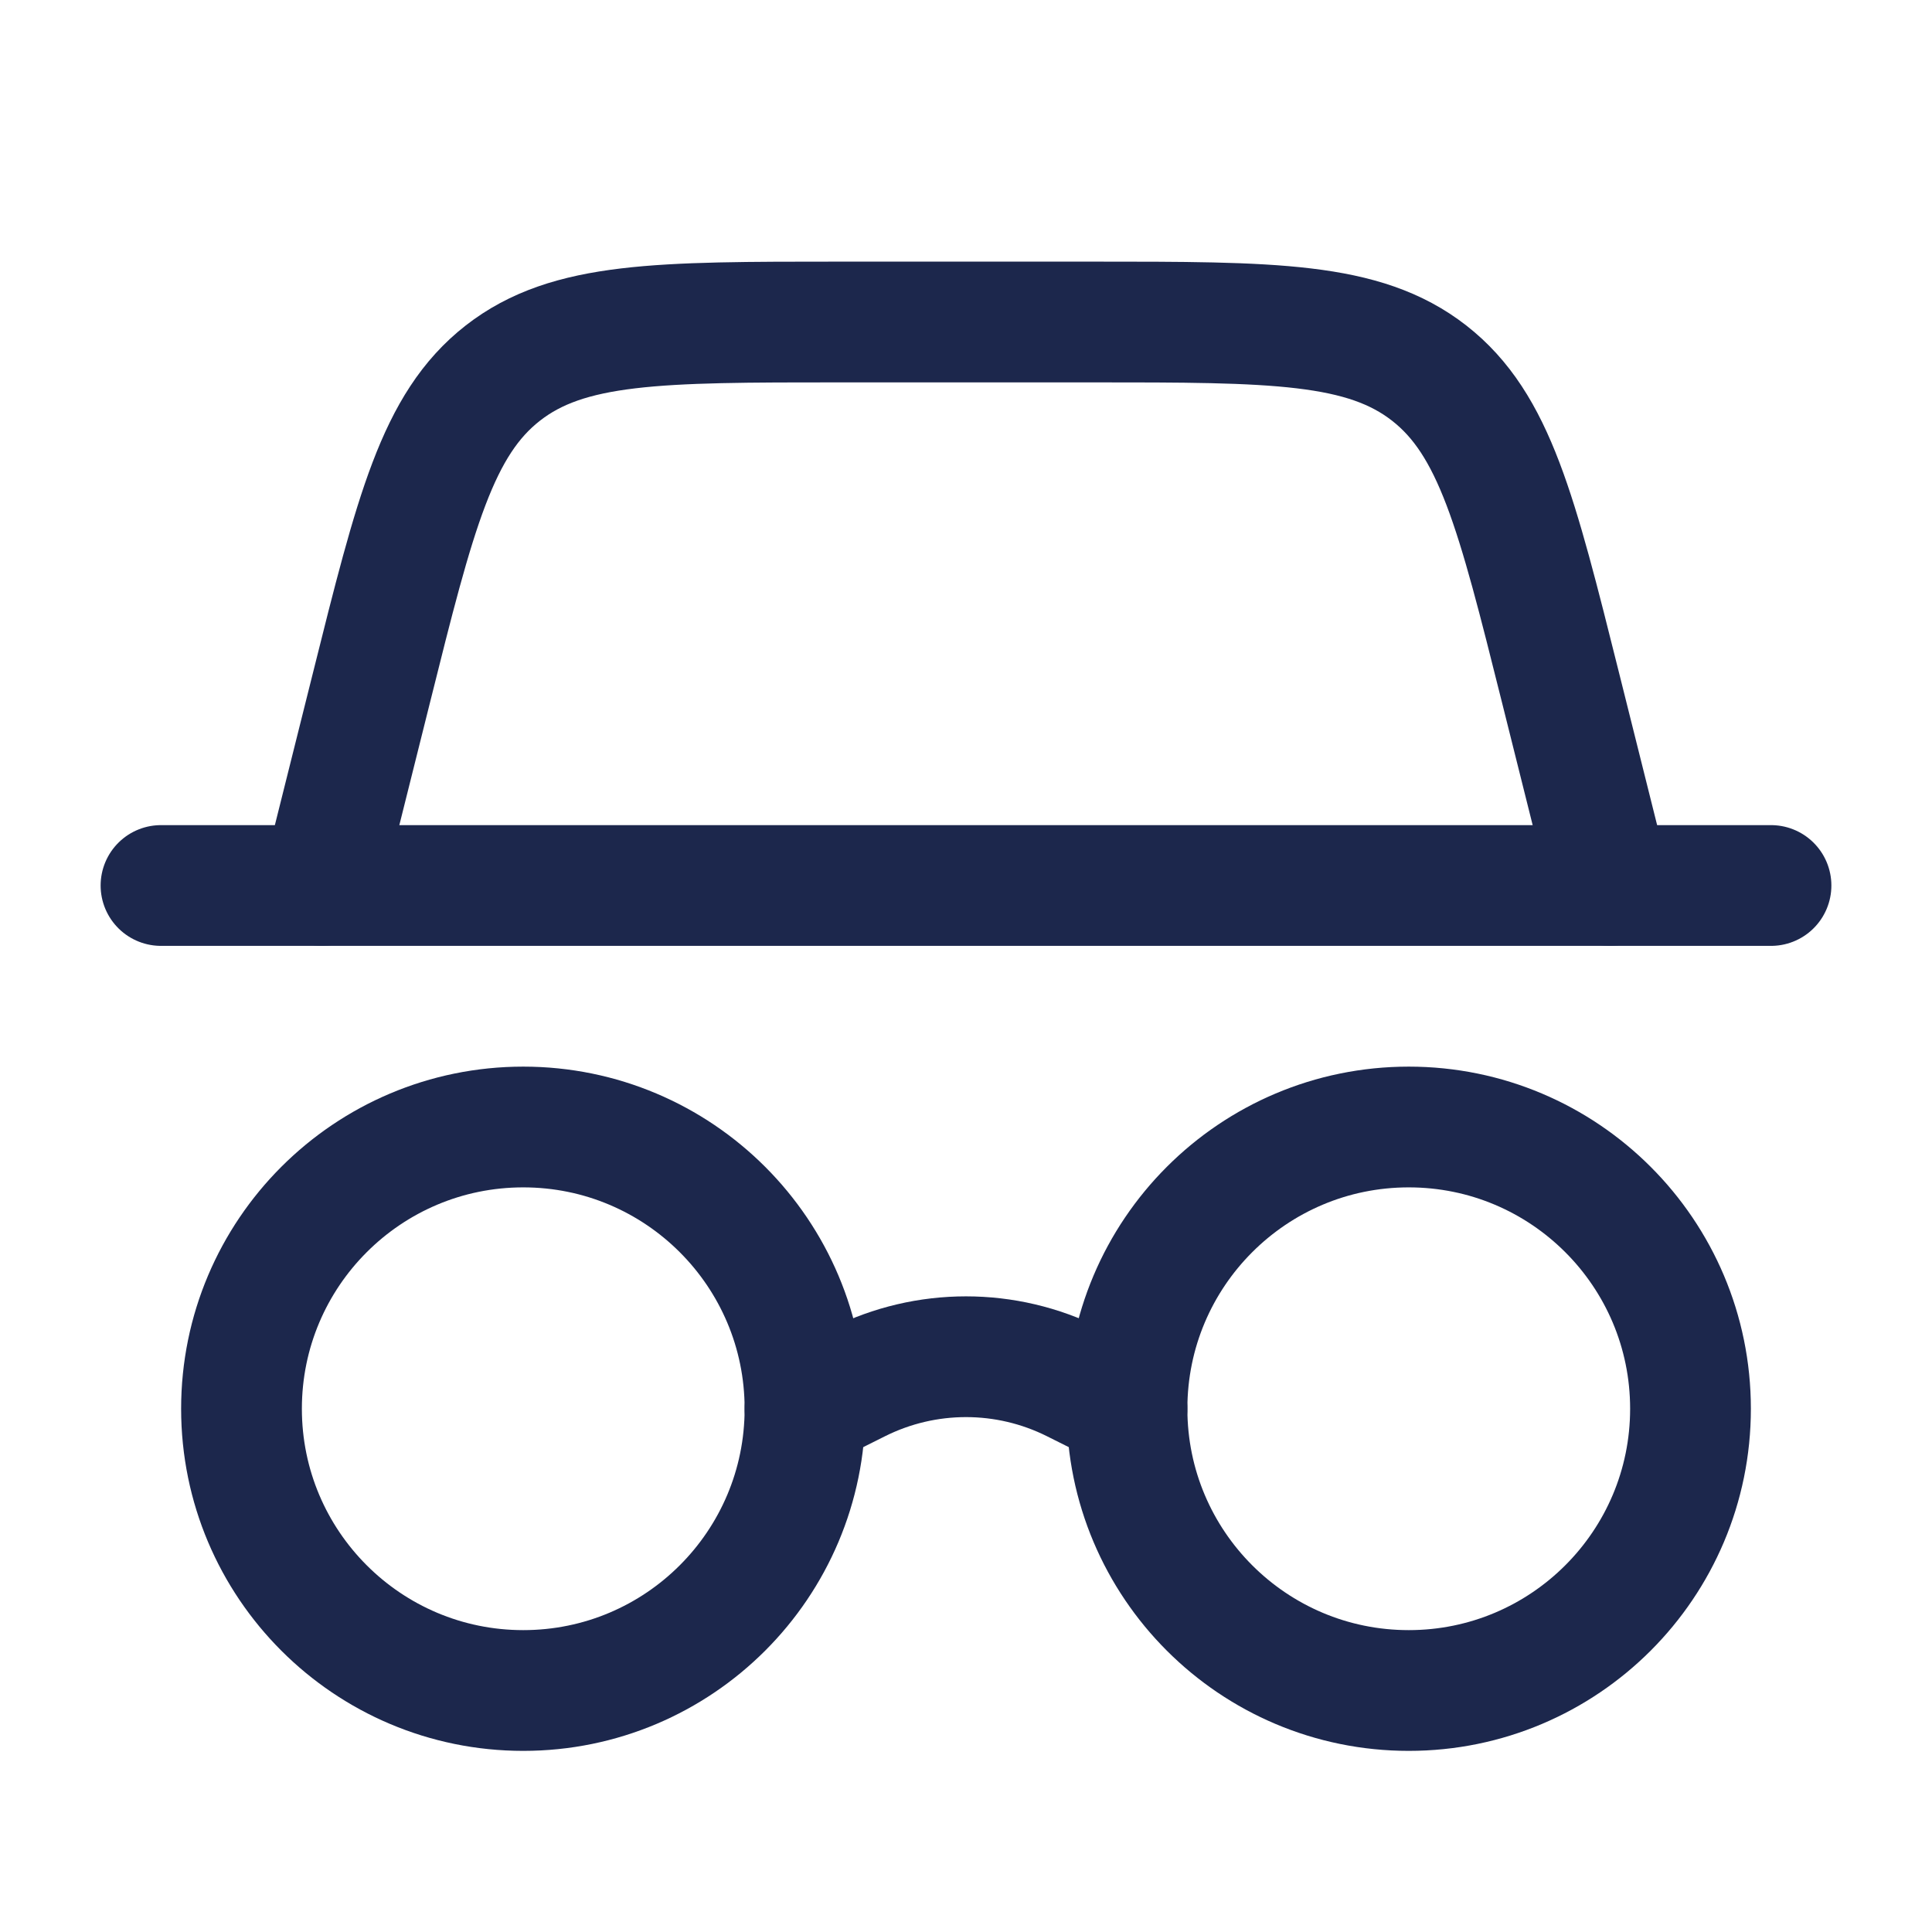 <svg width="24" height="24" viewBox="0 0 24 24" fill="none" xmlns="http://www.w3.org/2000/svg">
<g id="Linear / Security / Incognito ">
<path id="Vector" d="M21 17.5C21 19.433 19.433 21 17.5 21C15.567 21 14 19.433 14 17.5C14 15.567 15.567 14 17.5 14C19.433 14 21 15.567 21 17.5Z" stroke="#1C274C" stroke-width="1.5"/>
<path id="Vector_2" d="M2 11H22" stroke="#1C274C" stroke-width="1.5" stroke-linecap="round"/>
<path id="Vector_3" d="M4 11L4.614 8.545C5.159 6.362 5.432 5.271 6.246 4.635C7.06 4 8.185 4 10.435 4H13.565C15.815 4 16.94 4 17.754 4.635C18.568 5.271 18.84 6.362 19.386 8.545L20 11" stroke="#1C274C" stroke-width="1.5" stroke-linecap="round"/>
<path id="Vector_4" d="M10 17.5C10 19.433 8.433 21 6.5 21C4.567 21 3 19.433 3 17.5C3 15.567 4.567 14 6.5 14C8.433 14 10 15.567 10 17.5Z" stroke="#1C274C" stroke-width="1.5"/>
<path id="Vector_5" d="M10 17.5L10.658 17.171C11.503 16.748 12.497 16.748 13.342 17.171L14 17.5" stroke="#1C274C" stroke-width="1.5" stroke-linecap="round"/>
</g>
</svg>
